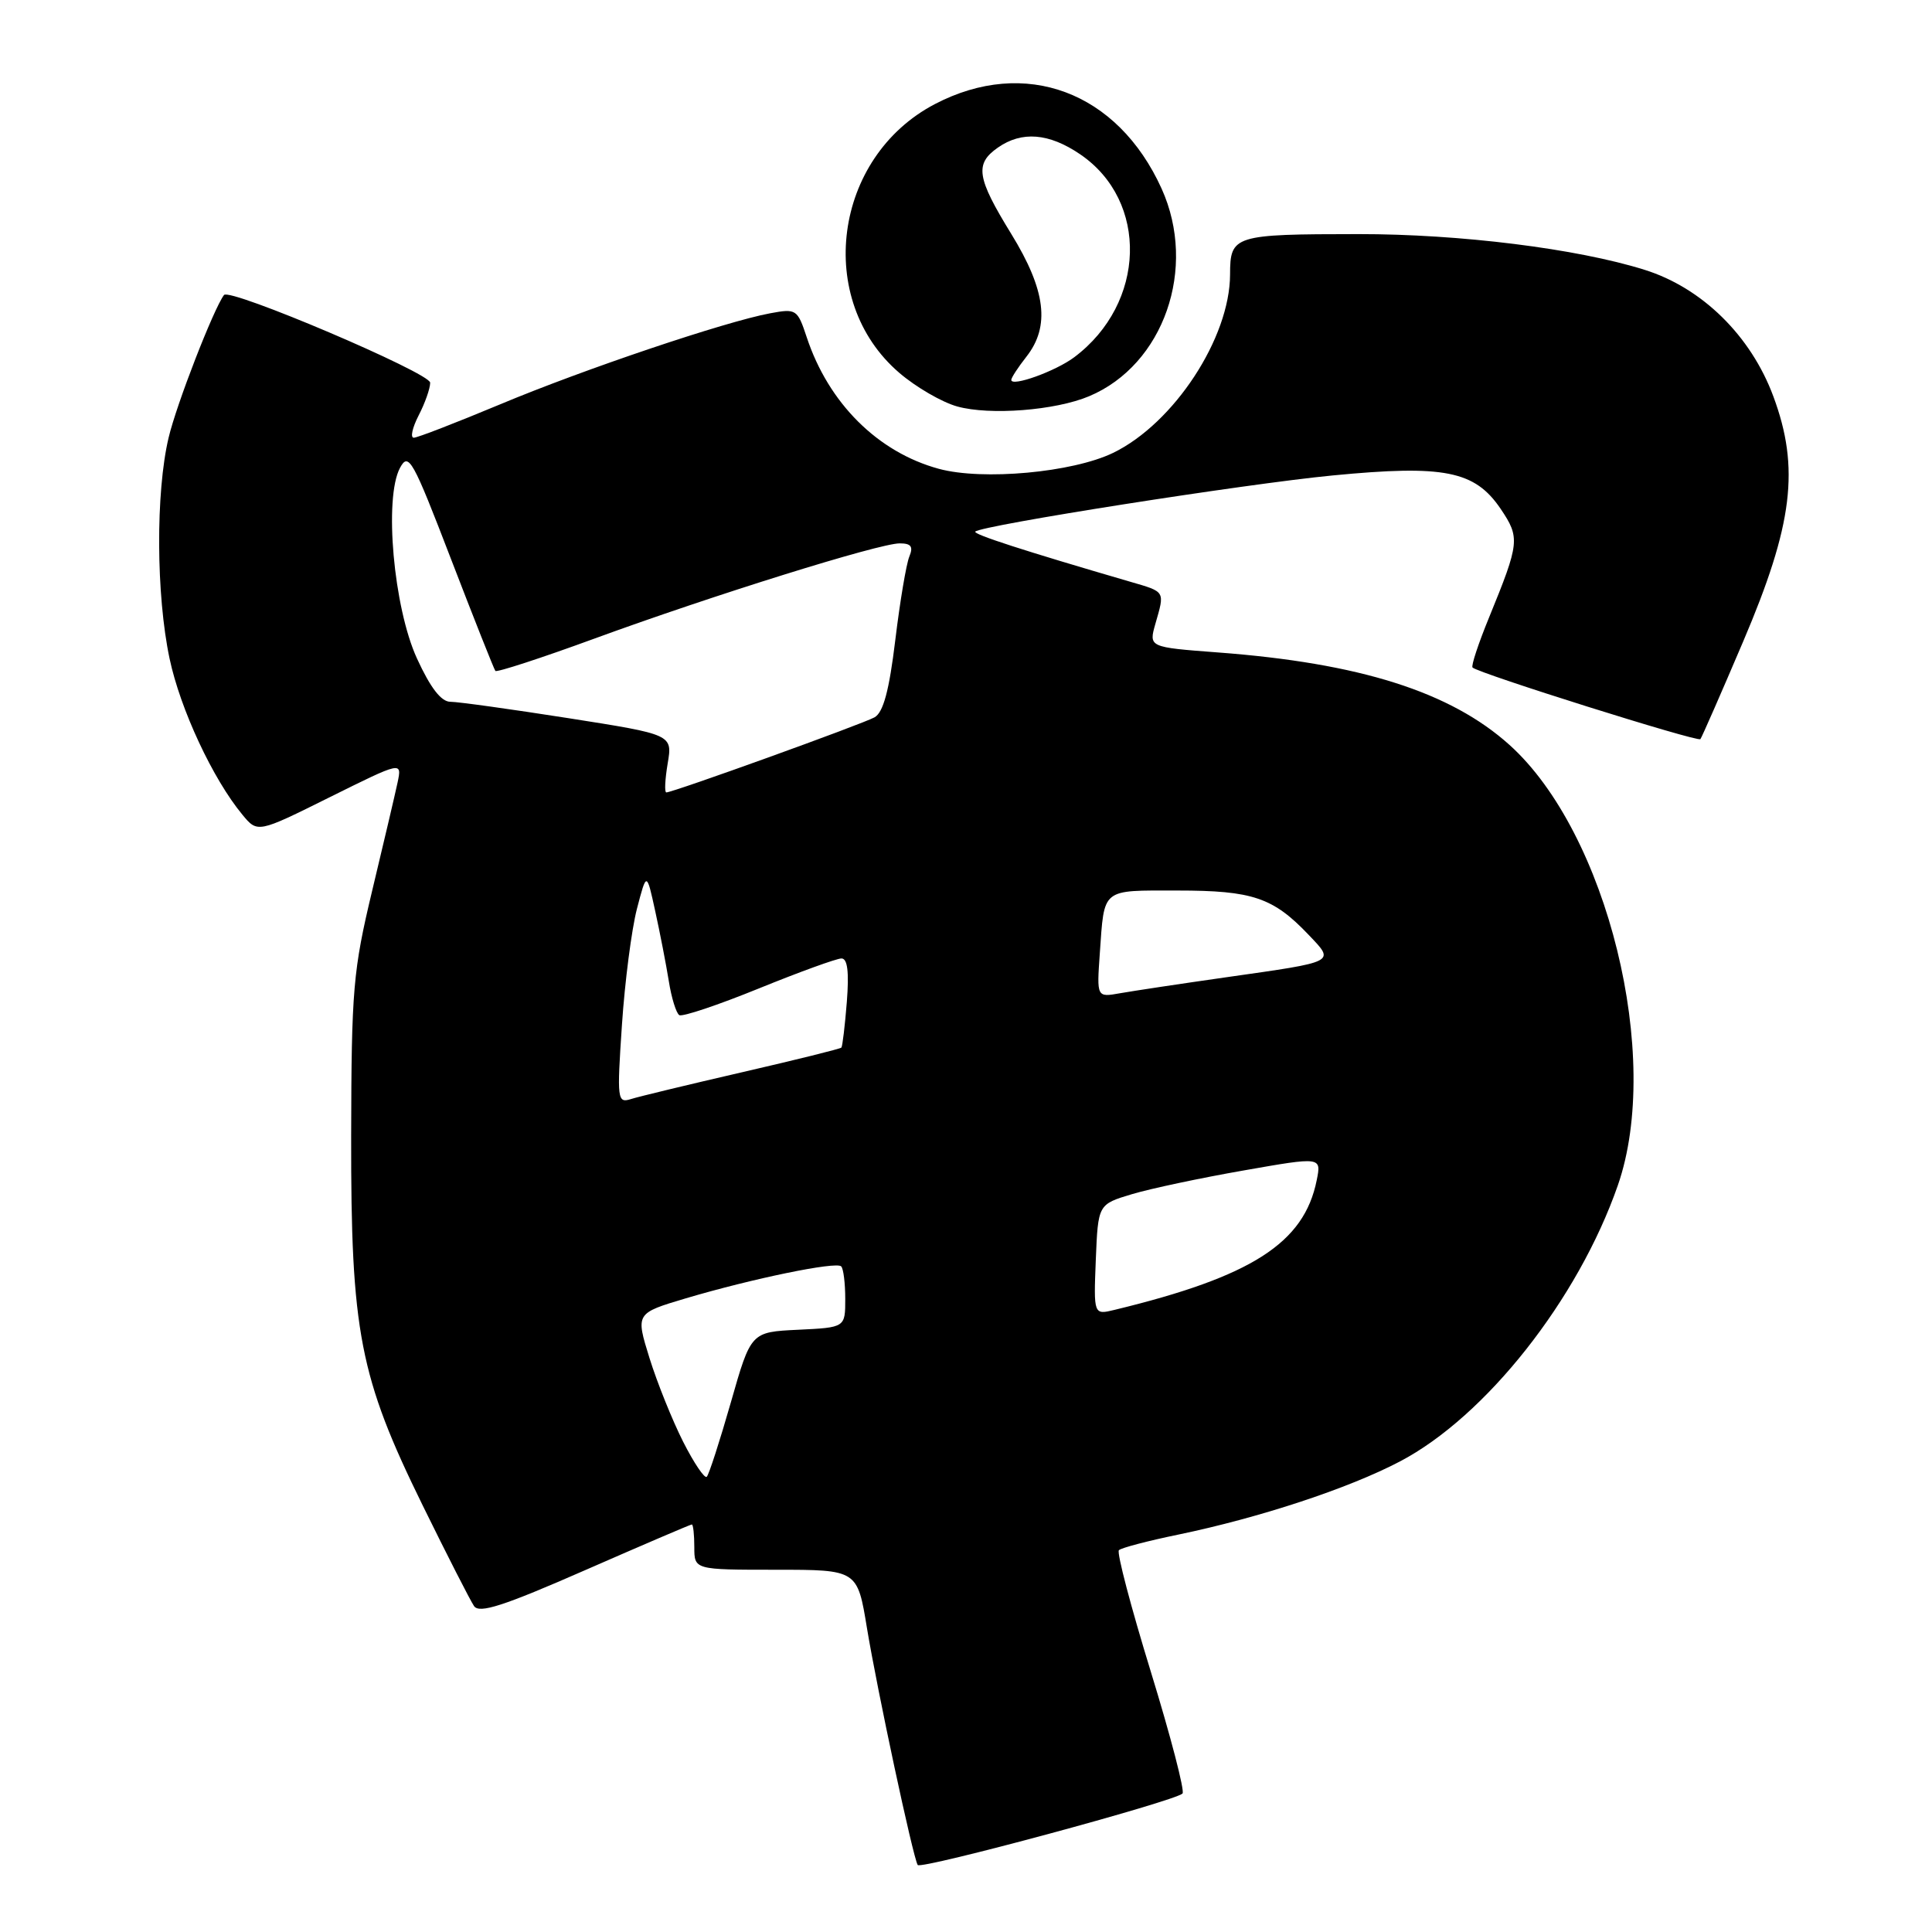 <?xml version="1.0" encoding="UTF-8" standalone="no"?>
<!DOCTYPE svg PUBLIC "-//W3C//DTD SVG 1.1//EN" "http://www.w3.org/Graphics/SVG/1.1/DTD/svg11.dtd" >
<svg xmlns="http://www.w3.org/2000/svg" xmlns:xlink="http://www.w3.org/1999/xlink" version="1.1" viewBox="0 0 256 256">
 <g >
 <path fill="currentColor"
d=" M 156.69 237.65 C 157.01 237.33 155.12 230.06 152.49 221.51 C 149.86 212.96 147.95 205.71 148.26 205.41 C 148.56 205.10 152.11 204.17 156.14 203.34 C 166.93 201.10 178.70 197.22 185.50 193.65 C 196.88 187.68 209.11 172.18 214.37 157.07 C 220.29 140.07 212.99 110.37 200.01 98.70 C 192.19 91.67 180.18 87.86 161.35 86.45 C 152.21 85.76 152.21 85.76 153.10 82.64 C 154.35 78.28 154.46 78.45 149.75 77.08 C 135.65 72.97 128.89 70.78 129.23 70.44 C 130.06 69.61 165.06 64.11 176.58 63.00 C 191.38 61.57 195.42 62.38 198.84 67.42 C 201.43 71.26 201.36 71.90 197.32 81.79 C 195.90 85.25 194.91 88.24 195.12 88.45 C 195.90 89.22 224.97 98.36 225.31 97.94 C 225.50 97.70 228.05 91.88 230.98 85.00 C 237.59 69.49 238.51 62.02 234.97 52.50 C 231.99 44.48 225.52 38.13 217.91 35.75 C 208.95 32.94 193.47 31.01 180.00 31.02 C 163.47 31.03 163.00 31.18 162.99 36.37 C 162.97 44.79 155.55 56.10 147.49 60.01 C 142.11 62.61 130.21 63.70 124.40 62.12 C 116.31 59.92 109.78 53.42 106.89 44.67 C 105.67 40.98 105.50 40.87 102.06 41.51 C 96.08 42.62 77.36 48.93 66.24 53.59 C 60.44 56.01 55.31 58.00 54.83 58.00 C 54.34 58.00 54.64 56.67 55.47 55.05 C 56.31 53.43 57.00 51.48 57.00 50.71 C 57.00 49.42 30.42 38.10 29.68 39.09 C 28.30 40.93 23.38 53.58 22.34 58.00 C 20.62 65.24 20.68 78.83 22.47 87.27 C 23.89 93.98 28.21 103.23 32.11 107.94 C 34.13 110.39 34.13 110.39 43.70 105.63 C 53.27 100.88 53.27 100.88 52.68 103.69 C 52.35 105.23 50.84 111.67 49.32 118.00 C 46.78 128.62 46.57 131.10 46.53 150.50 C 46.49 176.52 47.64 182.43 56.02 199.50 C 59.26 206.10 62.32 212.09 62.81 212.81 C 63.50 213.84 66.71 212.80 77.52 208.06 C 85.13 204.73 91.49 202.00 91.67 202.00 C 91.85 202.00 92.00 203.35 92.00 205.00 C 92.00 208.00 92.00 208.00 102.80 208.00 C 113.61 208.00 113.61 208.00 114.88 215.75 C 116.22 223.87 120.96 246.05 121.60 247.12 C 121.98 247.77 155.66 238.68 156.69 237.65 Z  M 144.32 52.50 C 154.21 48.34 158.68 35.53 153.92 25.00 C 148.09 12.13 135.83 7.55 123.88 13.79 C 110.41 20.83 107.91 39.77 119.17 49.41 C 121.37 51.30 124.82 53.30 126.84 53.86 C 131.16 55.06 139.84 54.39 144.32 52.50 Z  M 90.52 191.04 C 89.09 188.21 87.08 183.22 86.06 179.95 C 84.22 174.02 84.22 174.02 90.86 172.04 C 99.69 169.42 110.79 167.13 111.46 167.80 C 111.76 168.09 112.00 170.04 112.00 172.12 C 112.00 175.90 112.00 175.90 105.75 176.20 C 99.50 176.50 99.50 176.50 96.84 185.83 C 95.37 190.96 93.94 195.39 93.65 195.68 C 93.37 195.96 91.96 193.88 90.52 191.04 Z  M 145.20 166.91 C 145.50 159.58 145.50 159.58 150.00 158.23 C 152.47 157.49 159.13 156.08 164.80 155.09 C 175.10 153.28 175.10 153.28 174.47 156.39 C 172.80 164.72 165.86 169.16 147.70 173.56 C 144.91 174.24 144.91 174.24 145.20 166.91 Z  M 82.41 135.81 C 82.79 130.08 83.69 123.17 84.39 120.45 C 85.68 115.50 85.68 115.50 86.82 120.73 C 87.45 123.60 88.26 127.77 88.62 130.00 C 88.97 132.22 89.60 134.25 90.01 134.51 C 90.42 134.76 95.16 133.17 100.54 130.98 C 105.93 128.79 110.86 127.00 111.50 127.00 C 112.30 127.00 112.52 128.77 112.21 132.75 C 111.96 135.91 111.63 138.64 111.49 138.81 C 111.34 138.98 105.43 140.44 98.36 142.07 C 91.29 143.70 84.65 145.30 83.61 145.63 C 81.80 146.20 81.74 145.74 82.41 135.81 Z  M 145.73 126.33 C 146.35 117.59 145.85 118.00 156.02 118.00 C 165.98 118.00 168.69 118.92 173.41 123.88 C 176.90 127.55 177.19 127.40 162.50 129.49 C 156.45 130.35 150.11 131.31 148.41 131.61 C 145.32 132.16 145.32 132.16 145.73 126.33 Z  M 88.47 101.17 C 89.12 97.33 89.12 97.33 75.31 95.16 C 67.71 93.97 60.69 92.99 59.69 92.99 C 58.47 93.00 57.04 91.16 55.25 87.25 C 52.15 80.50 50.86 66.00 53.00 62.00 C 54.14 59.88 54.67 60.83 59.77 74.10 C 62.82 82.02 65.46 88.68 65.64 88.90 C 65.82 89.12 71.71 87.20 78.73 84.63 C 94.47 78.87 116.50 72.00 119.21 72.00 C 120.73 72.00 121.04 72.42 120.49 73.75 C 120.09 74.71 119.25 79.69 118.63 84.82 C 117.82 91.52 117.04 94.40 115.88 95.05 C 114.26 95.95 89.18 105.00 88.29 105.00 C 88.03 105.00 88.12 103.27 88.47 101.17 Z  M 134.00 50.34 C 134.00 50.05 134.90 48.67 136.00 47.27 C 139.17 43.24 138.58 38.45 134.00 31.00 C 129.41 23.54 129.13 21.72 132.22 19.56 C 135.39 17.34 138.99 17.63 143.12 20.44 C 152.24 26.64 151.85 40.20 142.35 47.33 C 139.88 49.19 134.00 51.30 134.00 50.34 Z "/>
</g>
</svg>